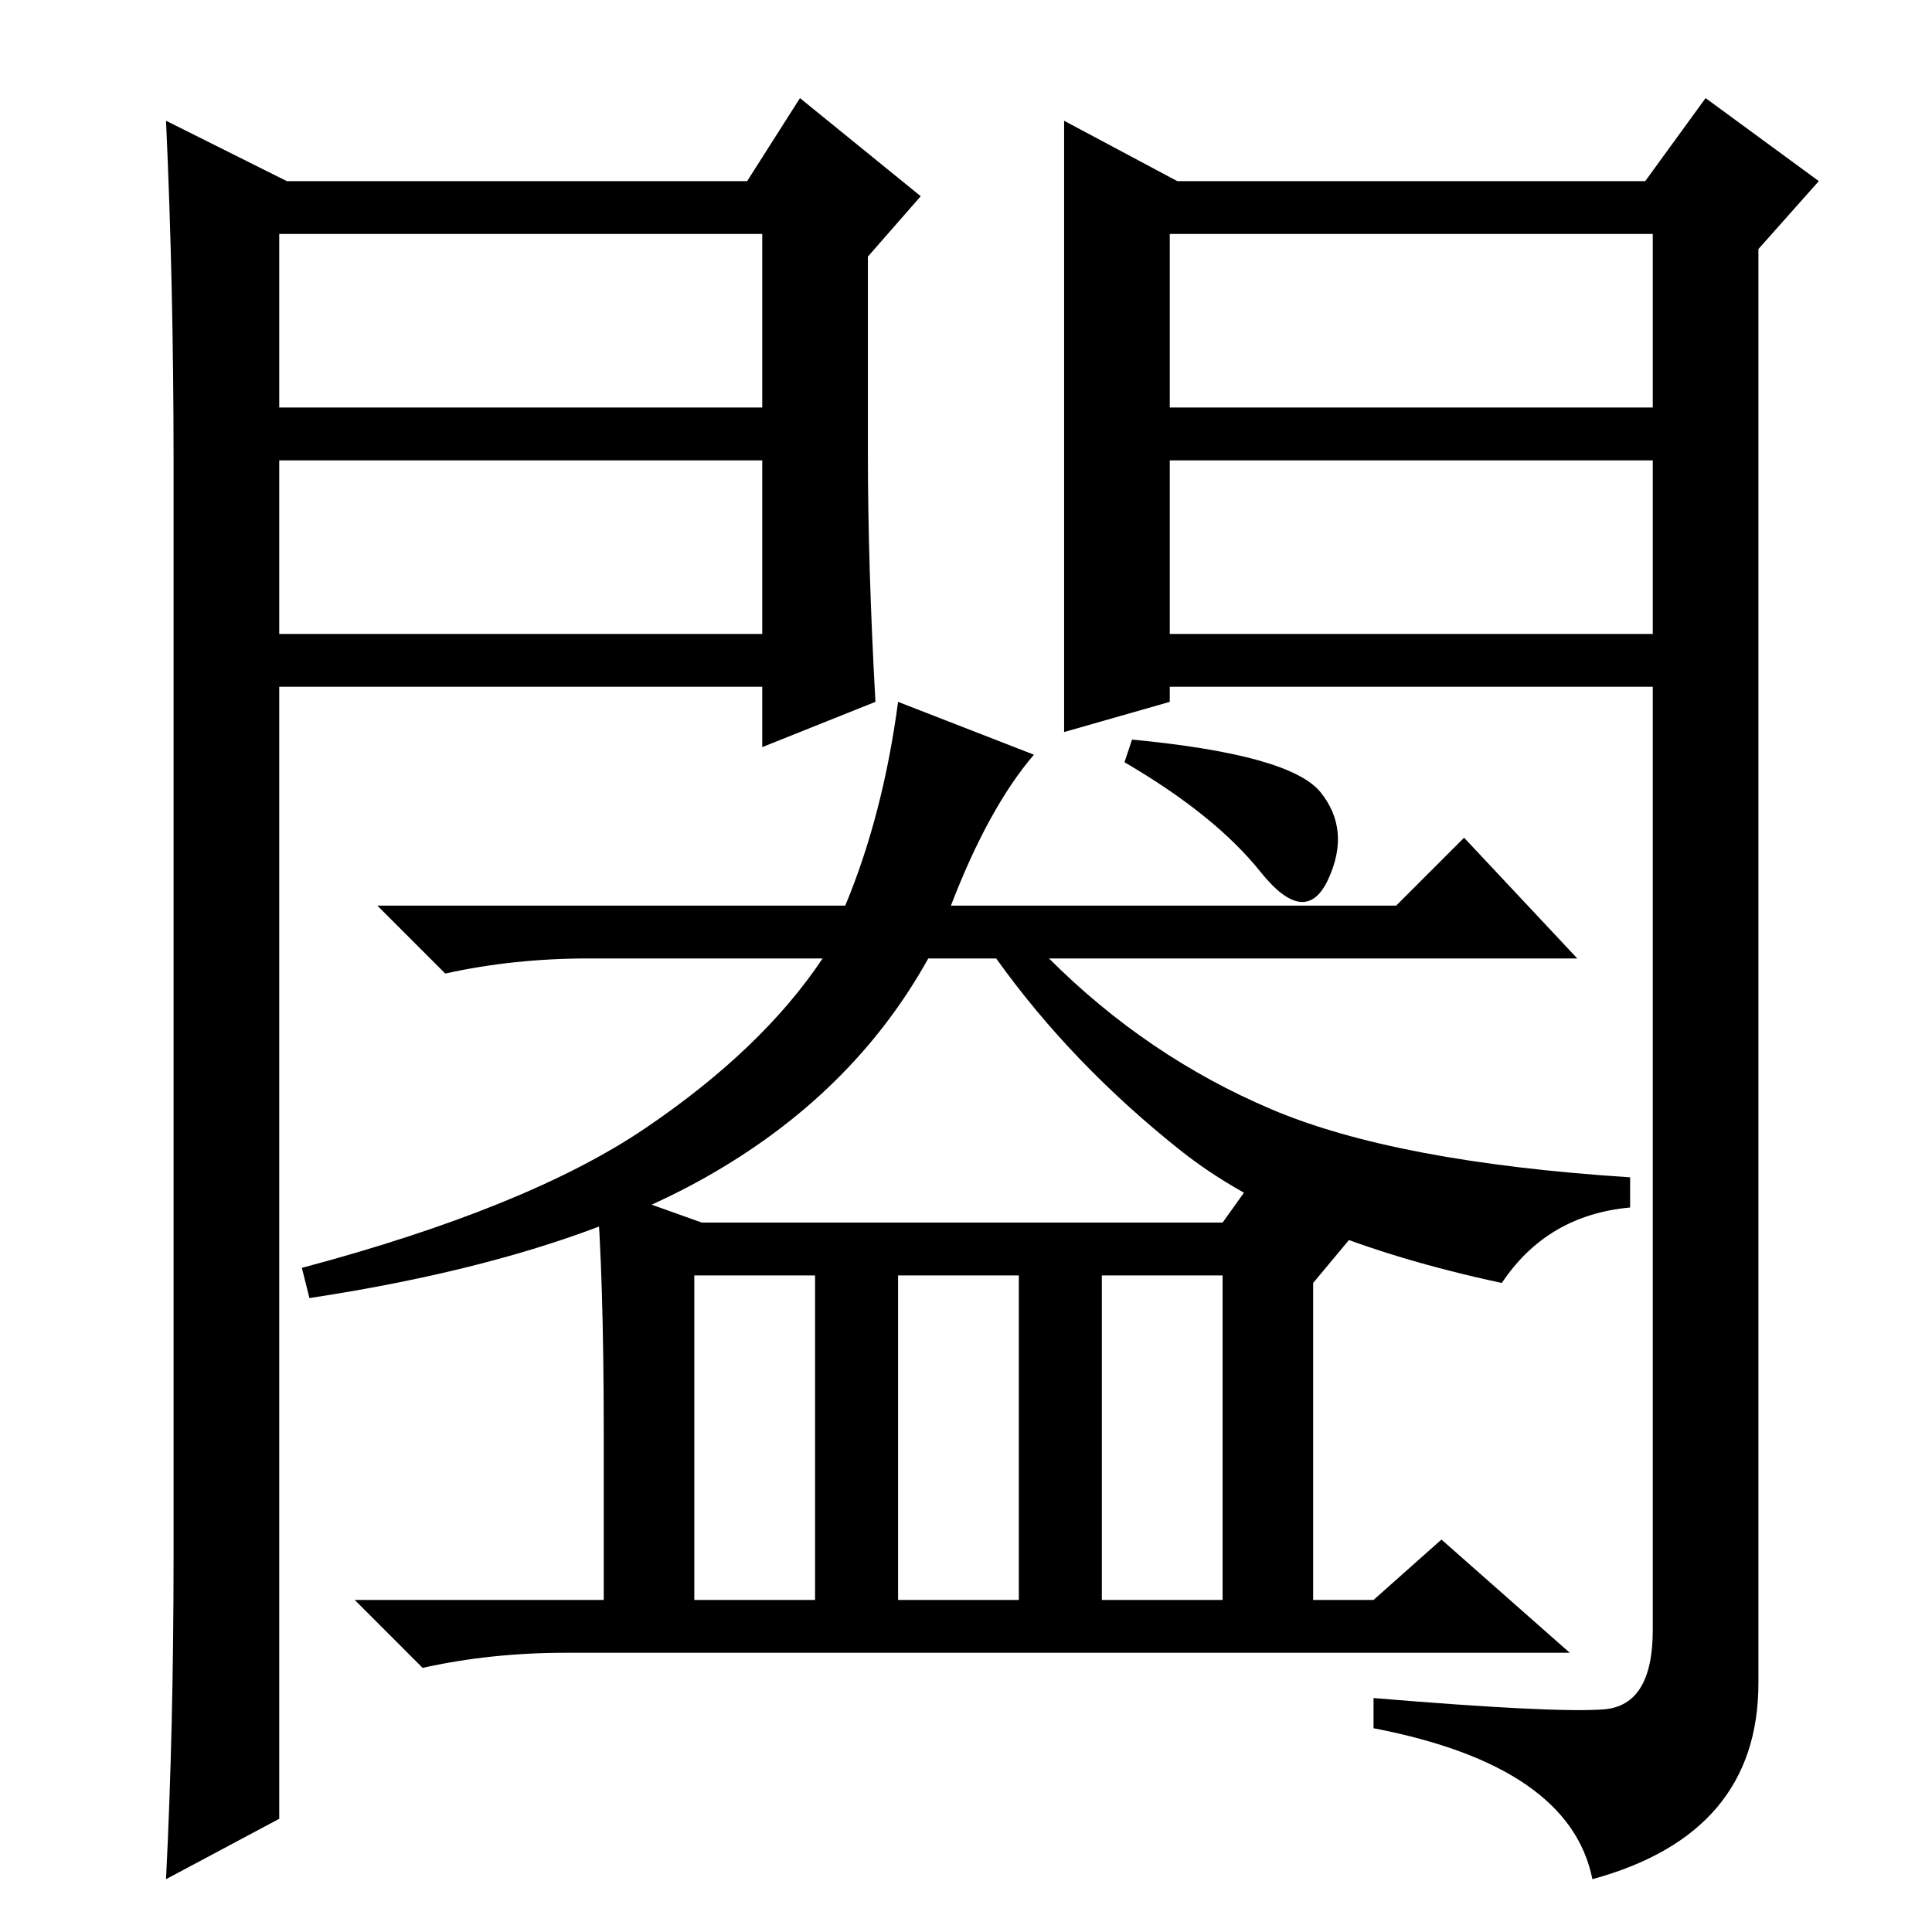 <?xml version="1.0" standalone="no"?>
<!DOCTYPE svg PUBLIC "-//W3C//DTD SVG 1.1//EN" "http://www.w3.org/Graphics/SVG/1.1/DTD/svg11.dtd" >
<svg xmlns="http://www.w3.org/2000/svg" xmlns:xlink="http://www.w3.org/1999/xlink" version="1.1" viewBox="0 -36 256 256">
  <g transform="matrix(1 0 0 -1 0 220)">
   <path fill="currentColor"
d="M126 136h59l9 9l15 -16h-70q13 -13 29.5 -20t47.5 -9v-4q-11 -1 -17 -10q-28 6 -42.5 17.5t-24.5 25.5h-9q-10 -18 -29.5 -29t-52.5 -16l-1 4q30 8 45.5 18.5t23.5 22.5h-31q-10 0 -19 -2l-9 9h62q5 12 7 27l18 -7q-6 -7 -11 -20zM150 158q21 -2 25 -7t1 -11.5t-9 1
t-18 14.5zM92 87v-43h16v43h-16zM119 44h16v43h-16v-43zM146 44h16v43h-16v-43zM80 66q0 21 -1 33l14 -5h69l5 7l12 -9l-5 -6v-42h8l9 8l17 -15h-133q-10 0 -19 -2l-9 9h33v22zM141 240l15 -8h62l8 11l15 -11l-8 -9v-190q0 -20 -22 -26q-3 15 -29 20v4q24 -2 30.5 -1.5
t6.5 10.5v125h-64v-2l-14 -4v81zM155 202h64v23h-64v-23zM155 195v-23h64v23h-64zM38 232h61l7 11l16 -13l-7 -8v-26q0 -15 1 -33l-15 -6v8h-64v-150l-15 -8q1 20 1 43v145q0 23 -1 45zM37 195v-23h64v23h-64zM37 225v-23h64v23h-64z" />
  </g>

</svg>
